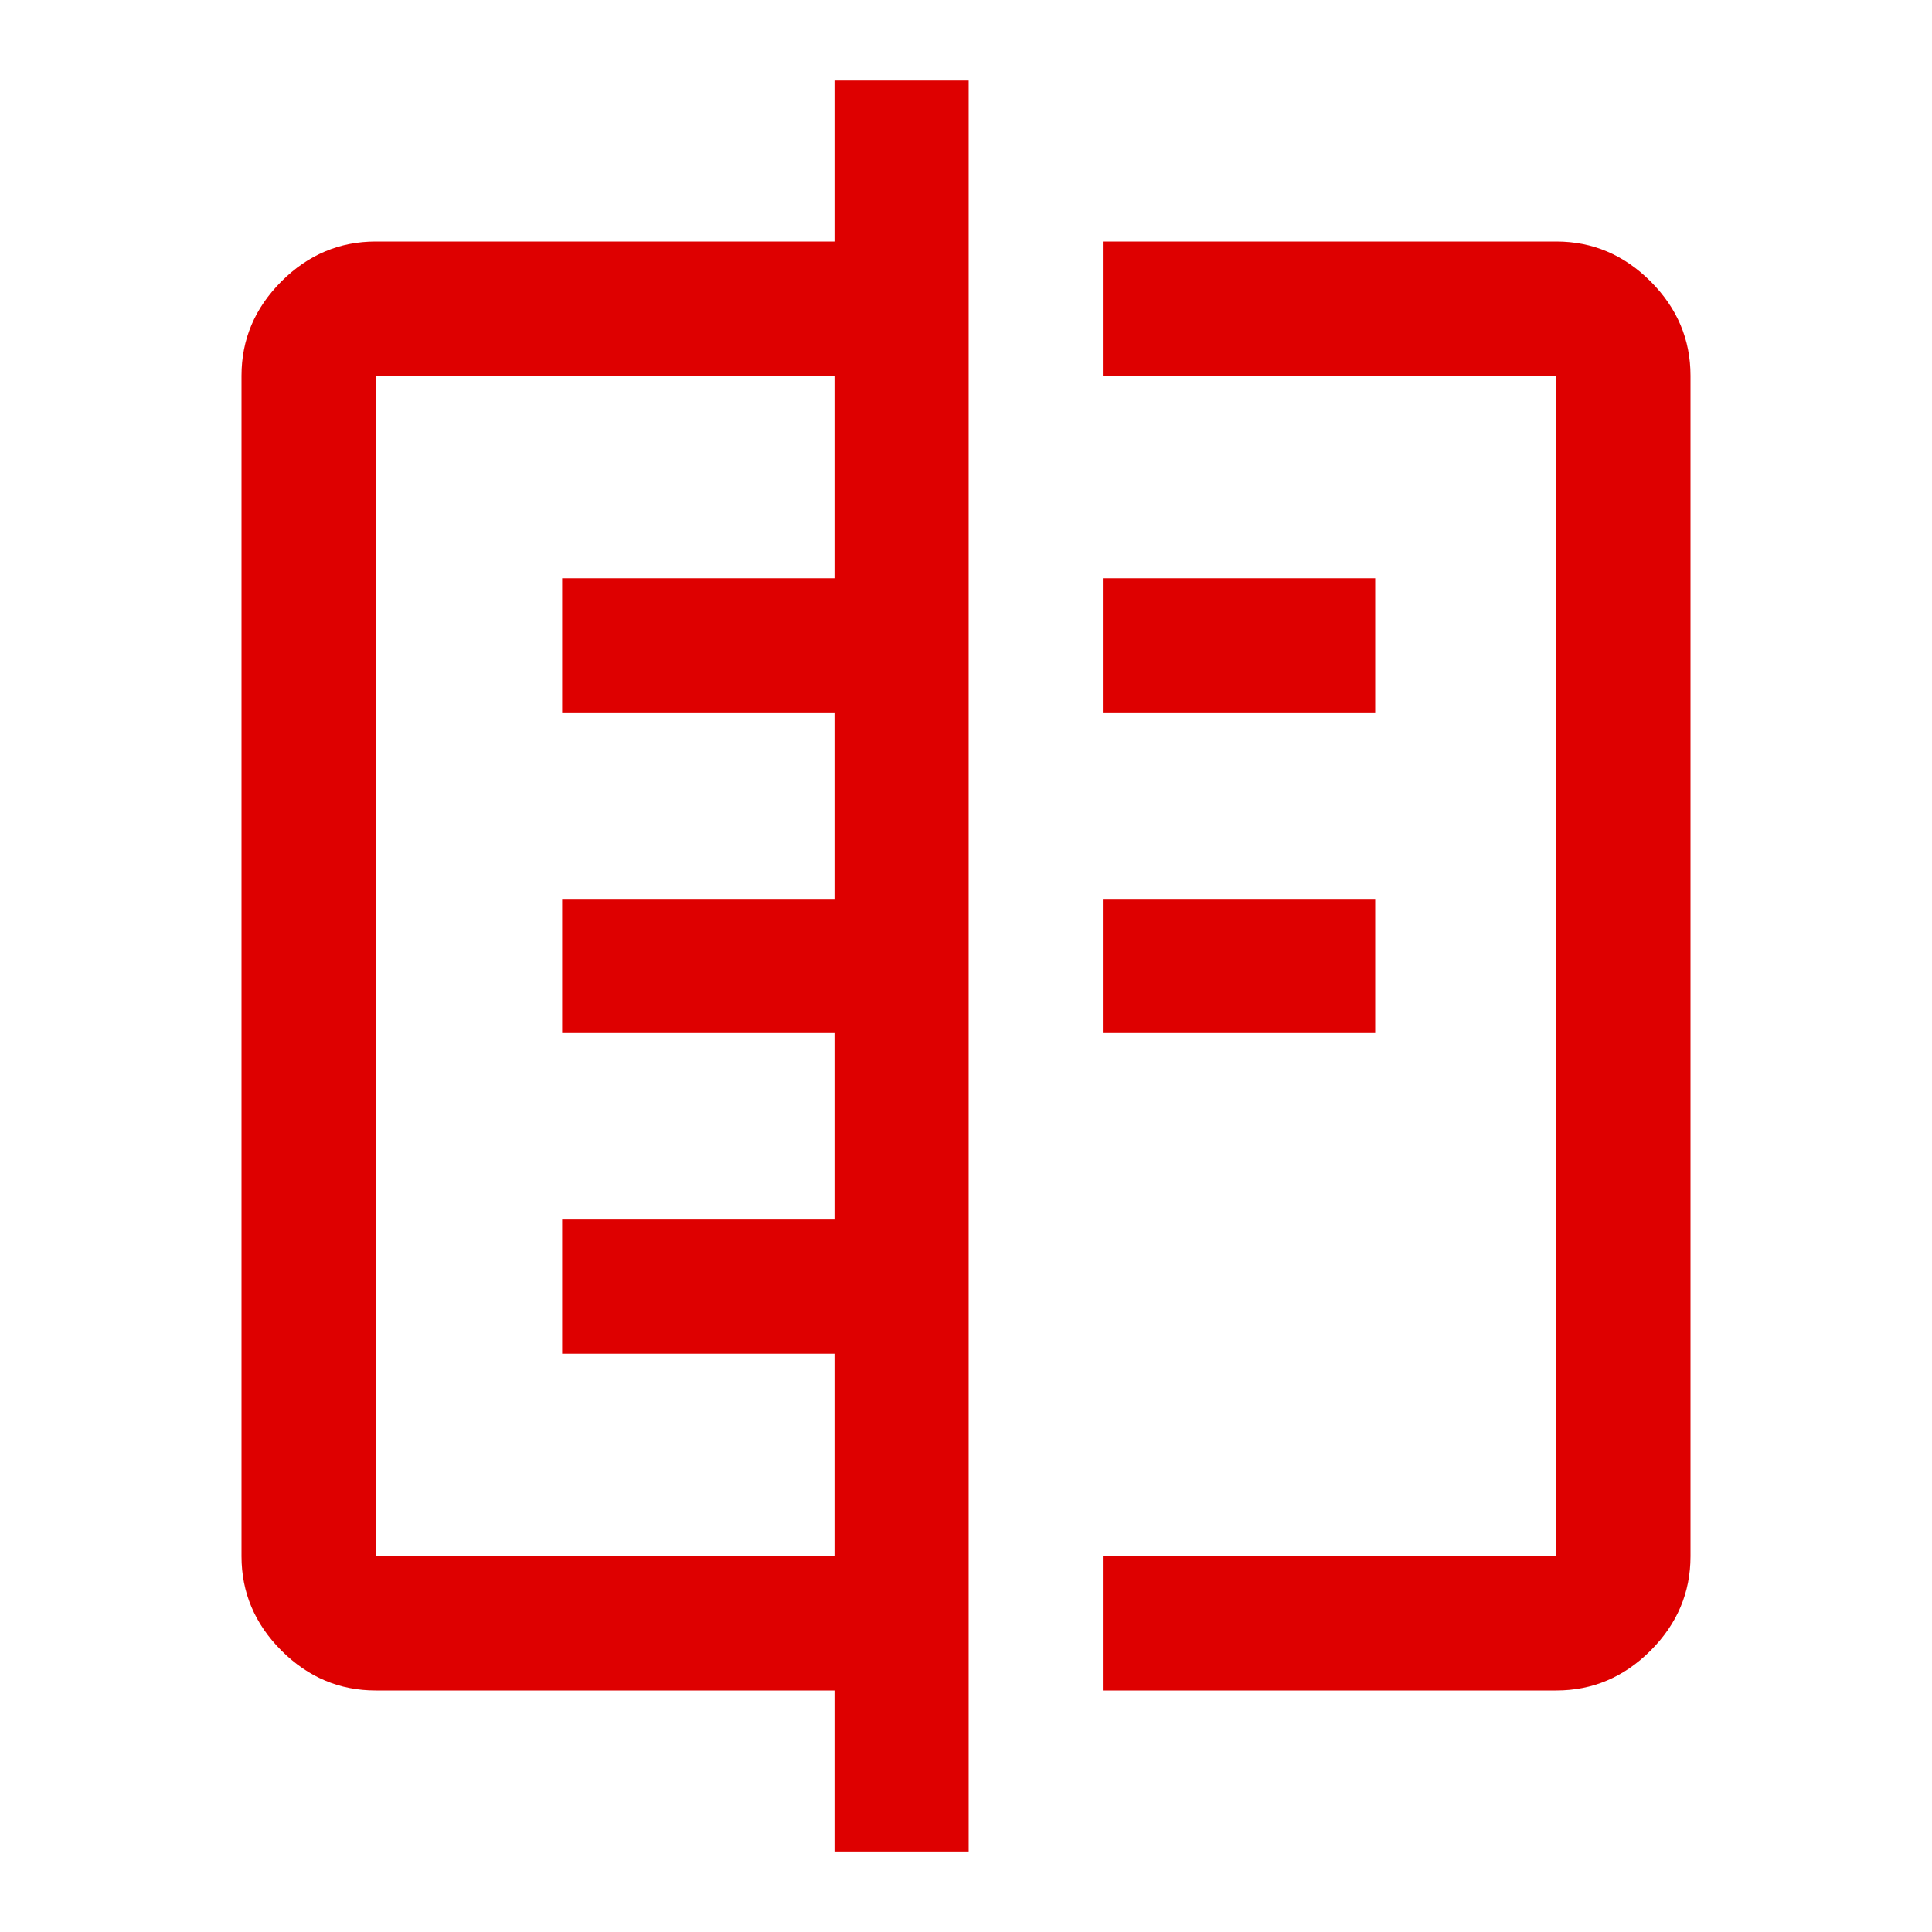 <svg xmlns="http://www.w3.org/2000/svg" height="40px" viewBox="0 -960 960 960" width="40px" fill="#de0000"><path d="M414.67-40v-80h-228q-27 0-46.84-19.83Q120-159.67 120-186.67v-586.66q0-27 19.83-46.84Q159.67-840 186.67-840h228v-80h66.66v880h-66.66Zm-228-146.67h228v-100.66H279.33V-354h135.34v-92.67H279.33v-66.66h135.34V-606H279.33v-66.67h135.34v-100.66h-228v586.66ZM548-773.33V-840h225.33q27 0 46.84 19.83Q840-800.33 840-773.33v586.66q0 27-19.83 46.84Q800.33-120 773.33-120H548v-66.67h225.33v-586.66H548Zm0 326.66v-66.66h135.33v66.66H548ZM548-606v-66.67h135.33V-606H548ZM414.67-480Z"/></svg>